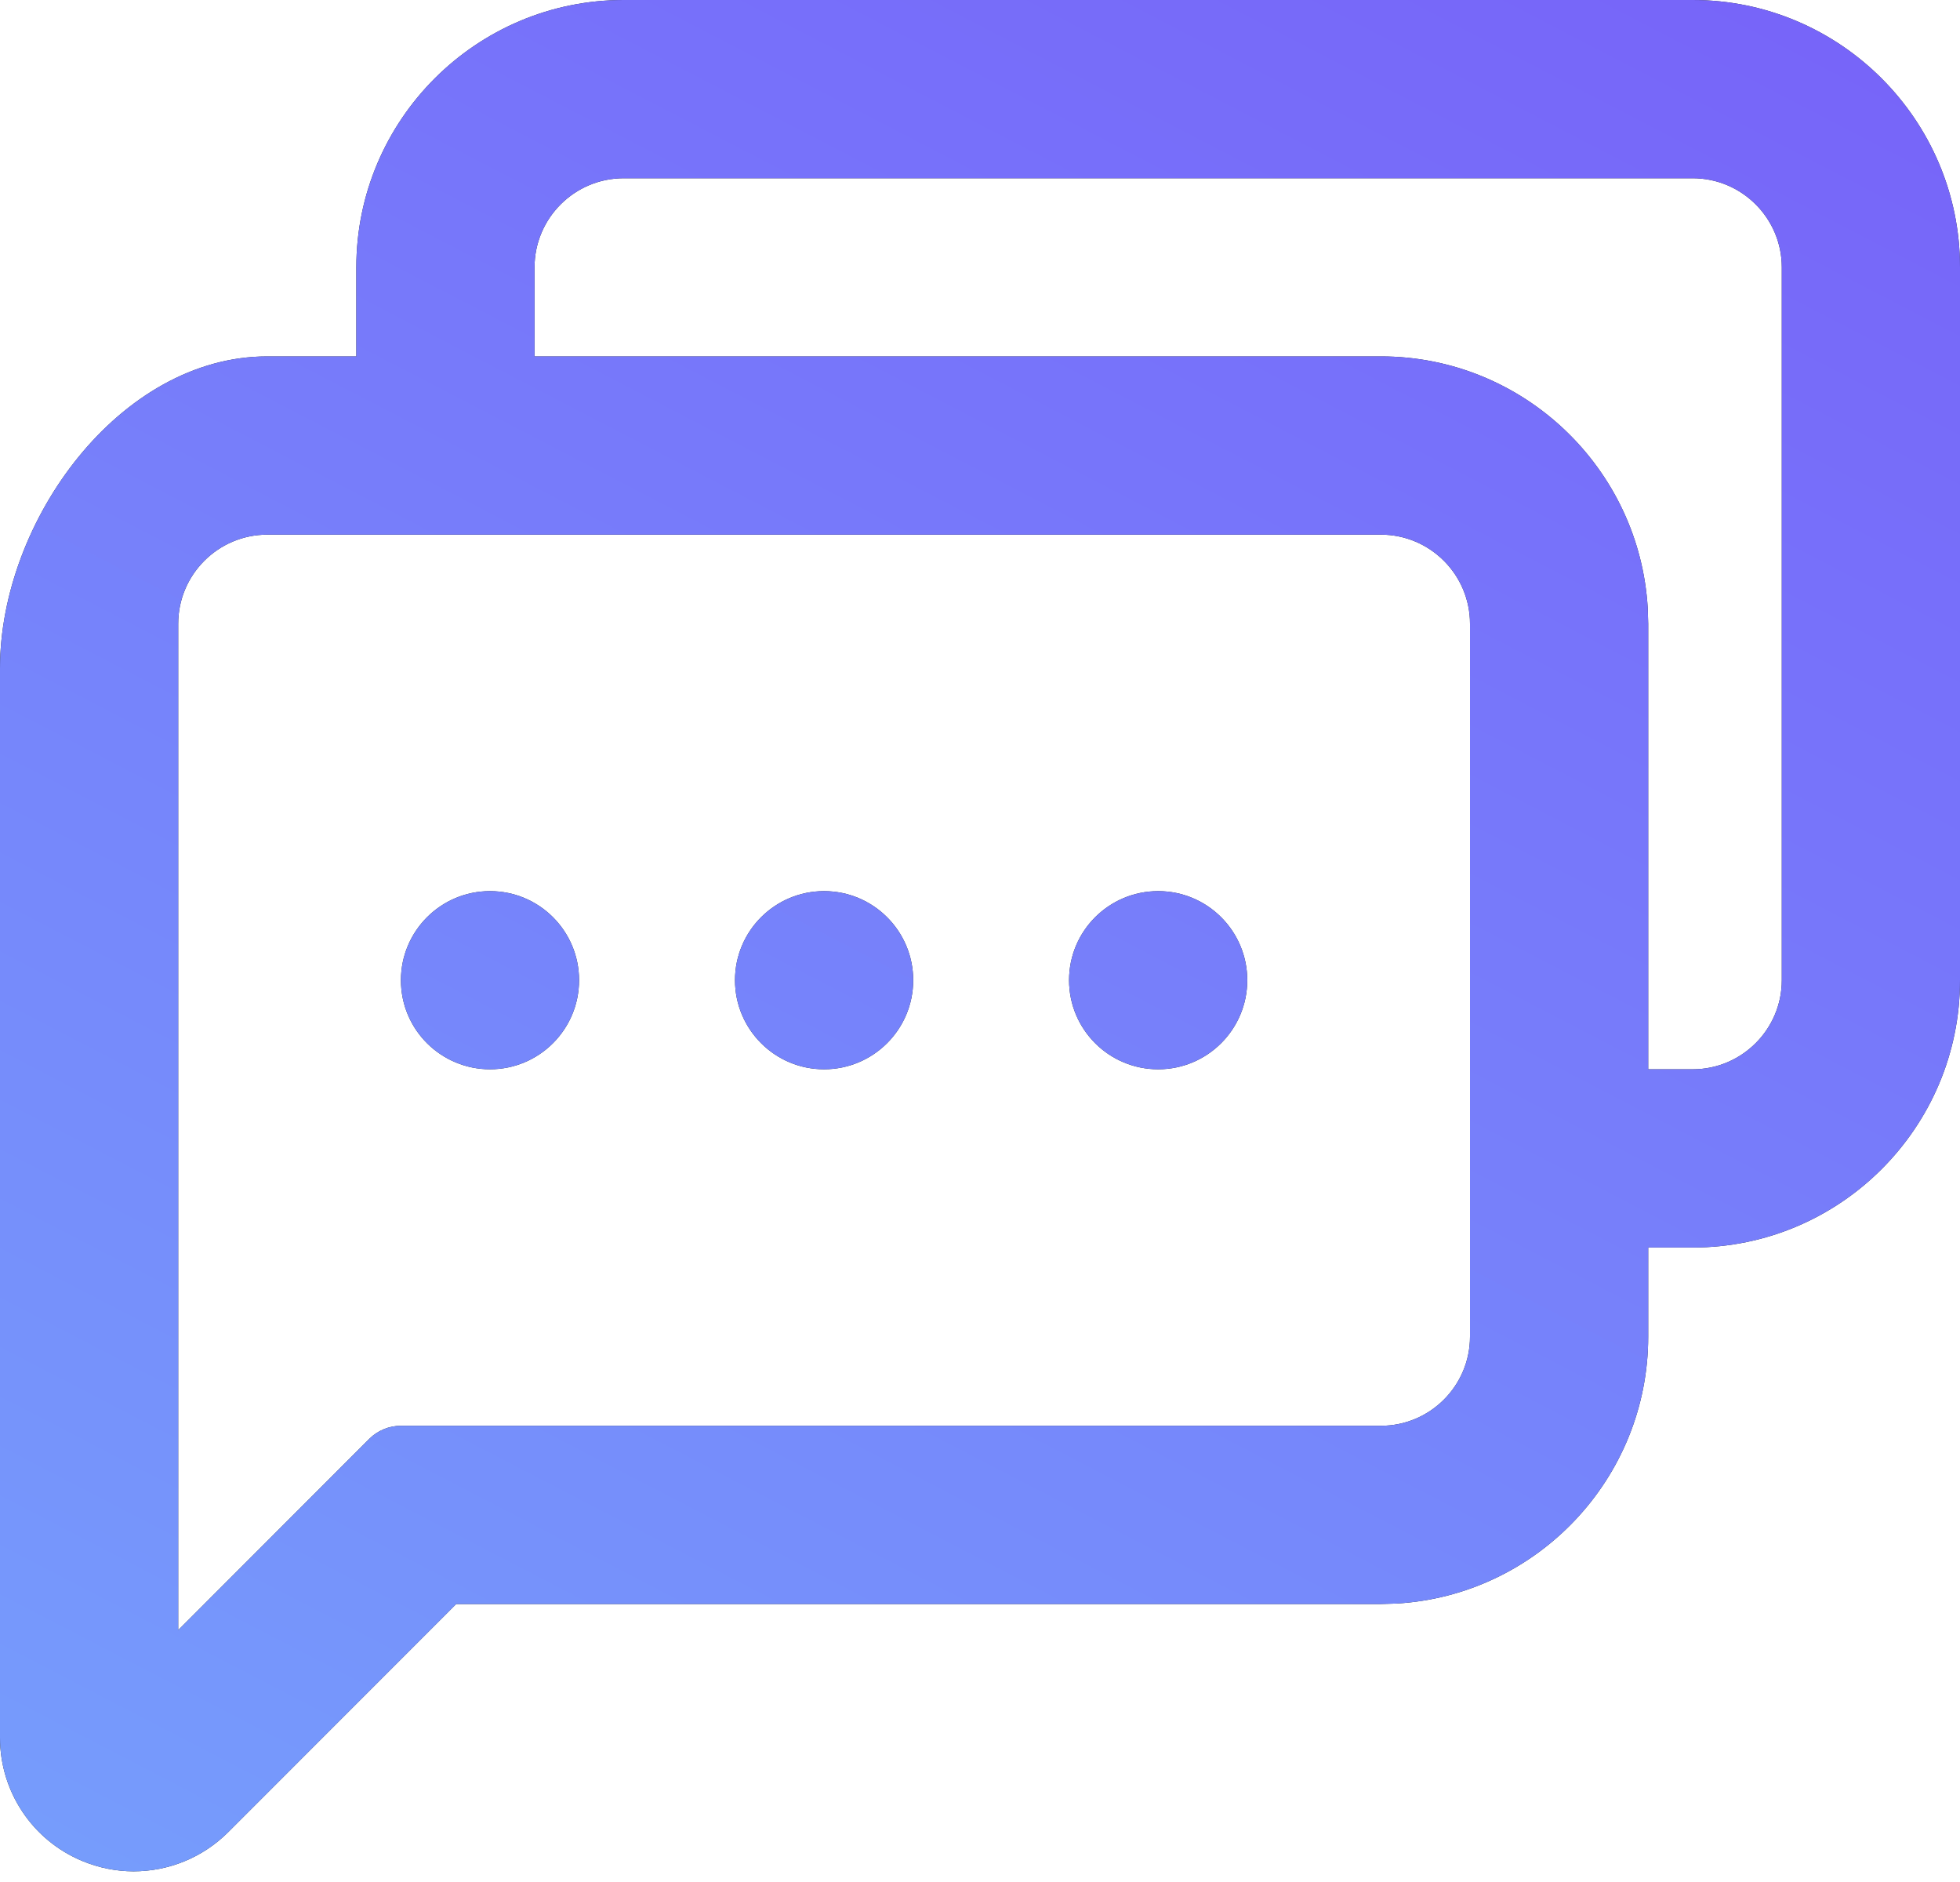 <?xml version="1.0" encoding="UTF-8"?>
<svg width="25px" height="24px" viewBox="0 0 25 24" version="1.1" xmlns="http://www.w3.org/2000/svg" xmlns:xlink="http://www.w3.org/1999/xlink">
    <title>messenger-chat-v0.0.1</title>
    <defs>
        <linearGradient x1="35.994%" y1="123.255%" x2="100%" y2="4.442%" id="linearGradient-1">
            <stop stop-color="#769FFC" offset="0%"></stop>
            <stop stop-color="#7764F9" offset="100%"></stop>
        </linearGradient>
        <path d="M21.591,0 C23.47,0 25,1.53 25,3.409 L25,12.5 C25,14.38 23.47,15.909 21.591,15.909 L21.023,15.909 L21.023,17.045 C21.023,18.858 19.6,20.345 17.814,20.449 L17.614,20.455 L5.819,20.455 L2.91,23.365 C2.583,23.691 2.148,23.864 1.703,23.864 C1.485,23.864 1.262,23.82 1.052,23.733 C0.415,23.47 0,22.849 0,22.159 L0,22.159 L0,8.523 C0,6.643 1.53,4.545 3.409,4.545 L3.409,4.545 L4.545,4.545 L4.545,3.409 C4.545,1.53 6.075,0 7.955,0 L21.591,0 Z M21.591,2.273 L7.955,2.273 C7.328,2.273 6.818,2.783 6.818,3.409 L6.818,4.545 L17.614,4.545 C19.426,4.545 20.913,5.968 21.017,7.755 L21.023,7.955 L21.023,13.636 L21.591,13.636 C22.217,13.636 22.727,13.126 22.727,12.5 L22.727,3.409 C22.727,2.783 22.217,2.273 21.591,2.273 Z M3.409,6.818 C2.783,6.818 2.273,7.328 2.273,7.955 L2.273,20.788 L4.711,18.348 C4.818,18.242 4.963,18.182 5.114,18.182 L17.614,18.182 C18.24,18.182 18.75,17.672 18.75,17.045 L18.75,7.955 C18.75,7.328 18.24,6.818 17.614,6.818 L3.409,6.818 Z M15.909,12.5 C15.909,13.127 15.4,13.636 14.773,13.636 C14.144,13.636 13.636,13.127 13.636,12.5 C13.636,11.873 14.144,11.364 14.773,11.364 C15.4,11.364 15.909,11.873 15.909,12.5 L15.909,12.5 Z M11.648,12.5 C11.648,13.127 11.139,13.636 10.511,13.636 C9.884,13.636 9.375,13.127 9.375,12.5 C9.375,11.873 9.884,11.364 10.511,11.364 C11.139,11.364 11.648,11.873 11.648,12.5 L11.648,12.5 Z M6.25,13.636 C5.94,13.636 5.658,13.511 5.452,13.309 C5.243,13.103 5.114,12.817 5.114,12.5 C5.114,11.873 5.623,11.364 6.25,11.364 C6.878,11.364 7.386,11.873 7.386,12.5 C7.386,13.127 6.878,13.636 6.25,13.636 L6.25,13.636 Z" id="path-2"></path>
    </defs>
    <g id="Linking-flow" stroke="none" stroke-width="1" fill="none" fill-rule="evenodd">
        <g id="messenger-qr" transform="translate(-907, -498)">
            <g id="prefix__newcomment-a" transform="translate(907, 498)">
                <use fill="#1D2228" xlink:href="#path-2"></use>
                <use fill="url(#linearGradient-1)" xlink:href="#path-2"></use>
            </g>
        </g>
    </g>
</svg>